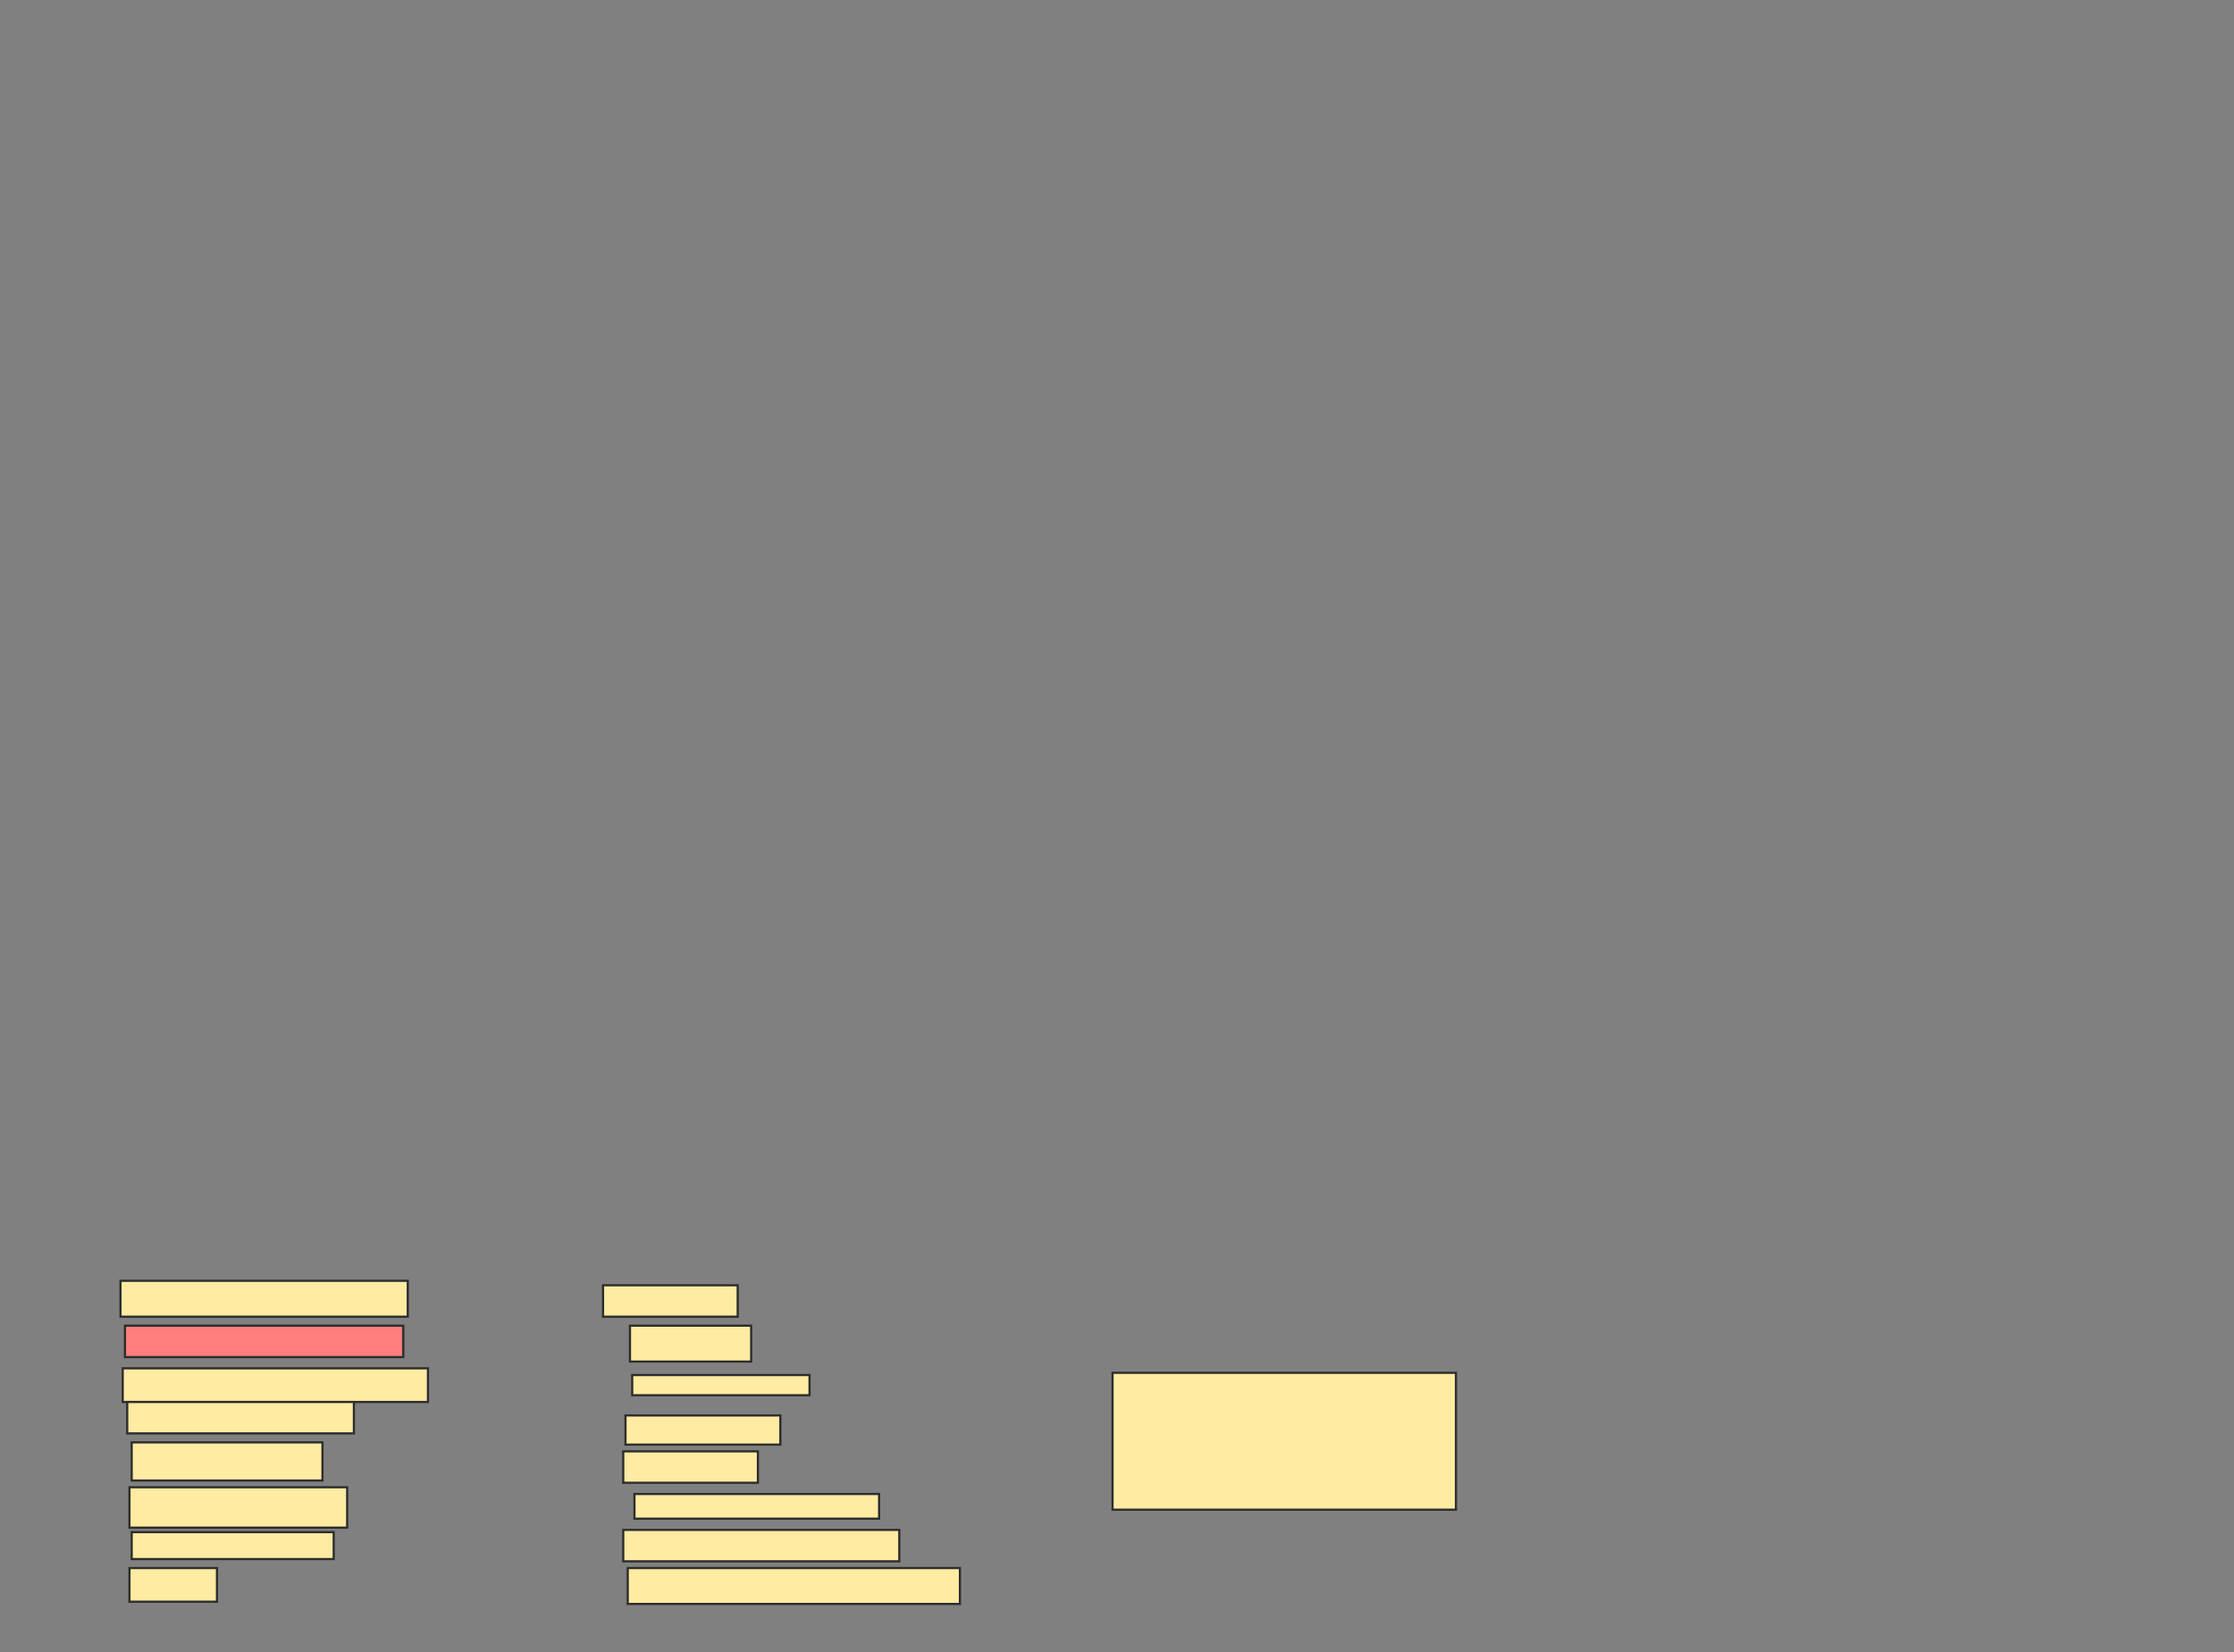 <svg height="756" width="1022" xmlns="http://www.w3.org/2000/svg">
 <rect width="100%" height="100%" fill="#808080" stroke="none"/>
 <!-- Created with Image Occlusion Enhanced -->
 <g>
  <title>Labels</title>
 </g>
 <g>
  <title>Masks</title>
  <rect fill="#FFEBA2" height="16.429" id="069c7a4606ff4a798589749ce1c8ab4d-ao-1" stroke="#2D2D2D" width="131.43" x="55.112" y="586.027"/>
  <rect class="qshape" fill="#FF7E7E" height="14.375" id="069c7a4606ff4a798589749ce1c8ab4d-ao-2" stroke="#2D2D2D" width="127.323" x="57.166" y="606.562"/>
  <rect fill="#FFEBA2" height="15.402" id="069c7a4606ff4a798589749ce1c8ab4d-ao-3" stroke="#2D2D2D" width="139.645" x="56.139" y="626.072"/>
  <rect fill="#FFEBA2" height="14.375" id="069c7a4606ff4a798589749ce1c8ab4d-ao-4" stroke="#2D2D2D" width="103.707" x="58.193" y="641.474"/>
  <rect fill="#FFEBA2" height="17.456" id="069c7a4606ff4a798589749ce1c8ab4d-ao-5" stroke="#2D2D2D" width="87.278" x="60.246" y="659.956"/>
  <rect fill="#FFEBA2" height="18.482" id="069c7a4606ff4a798589749ce1c8ab4d-ao-6" stroke="#2D2D2D" width="99.6" x="59.219" y="680.492"/>
  <rect fill="#FFEBA2" height="12.322" id="069c7a4606ff4a798589749ce1c8ab4d-ao-7" stroke="#2D2D2D" width="92.412" x="60.246" y="701.028"/>
  <rect fill="#FFEBA2" height="15.402" id="069c7a4606ff4a798589749ce1c8ab4d-ao-8" stroke="#2D2D2D" width="40.045" x="59.219" y="717.457"/>
  <rect fill="#FFEBA2" height="14.375" id="069c7a4606ff4a798589749ce1c8ab4d-ao-9" stroke="#2D2D2D" width="61.608" x="275.874" y="588.08"/>
  <rect fill="#FFEBA2" height="16.429" id="069c7a4606ff4a798589749ce1c8ab4d-ao-10" stroke="#2D2D2D" width="55.447" x="288.196" y="606.562"/>
  <rect fill="#FFEBA2" height="9.241" id="069c7a4606ff4a798589749ce1c8ab4d-ao-11" stroke="#2D2D2D" width="81.117" x="289.223" y="629.152"/>
  <rect fill="#FFEBA2" height="13.348" id="069c7a4606ff4a798589749ce1c8ab4d-ao-12" stroke="#2D2D2D" width="70.849" x="286.142" y="647.634"/>
  <rect fill="#FFEBA2" height="14.375" id="069c7a4606ff4a798589749ce1c8ab4d-ao-13" stroke="#2D2D2D" width="61.608" x="285.115" y="664.063"/>
  <rect fill="#FFEBA2" height="11.295" id="069c7a4606ff4a798589749ce1c8ab4d-ao-14" stroke="#2D2D2D" width="111.921" x="290.249" y="683.572"/>
  <rect fill="#FFEBA2" height="14.375" id="069c7a4606ff4a798589749ce1c8ab4d-ao-15" stroke="#2D2D2D" width="126.296" x="285.115" y="700.001"/>
  <rect fill="#FFEBA2" height="16.429" id="069c7a4606ff4a798589749ce1c8ab4d-ao-16" stroke="#2D2D2D" width="151.966" x="287.169" y="717.457"/>
  <rect fill="#FFEBA2" height="62.635" id="069c7a4606ff4a798589749ce1c8ab4d-ao-17" stroke="#2D2D2D" width="157.1" x="508.958" y="628.125"/>
 </g>
</svg>